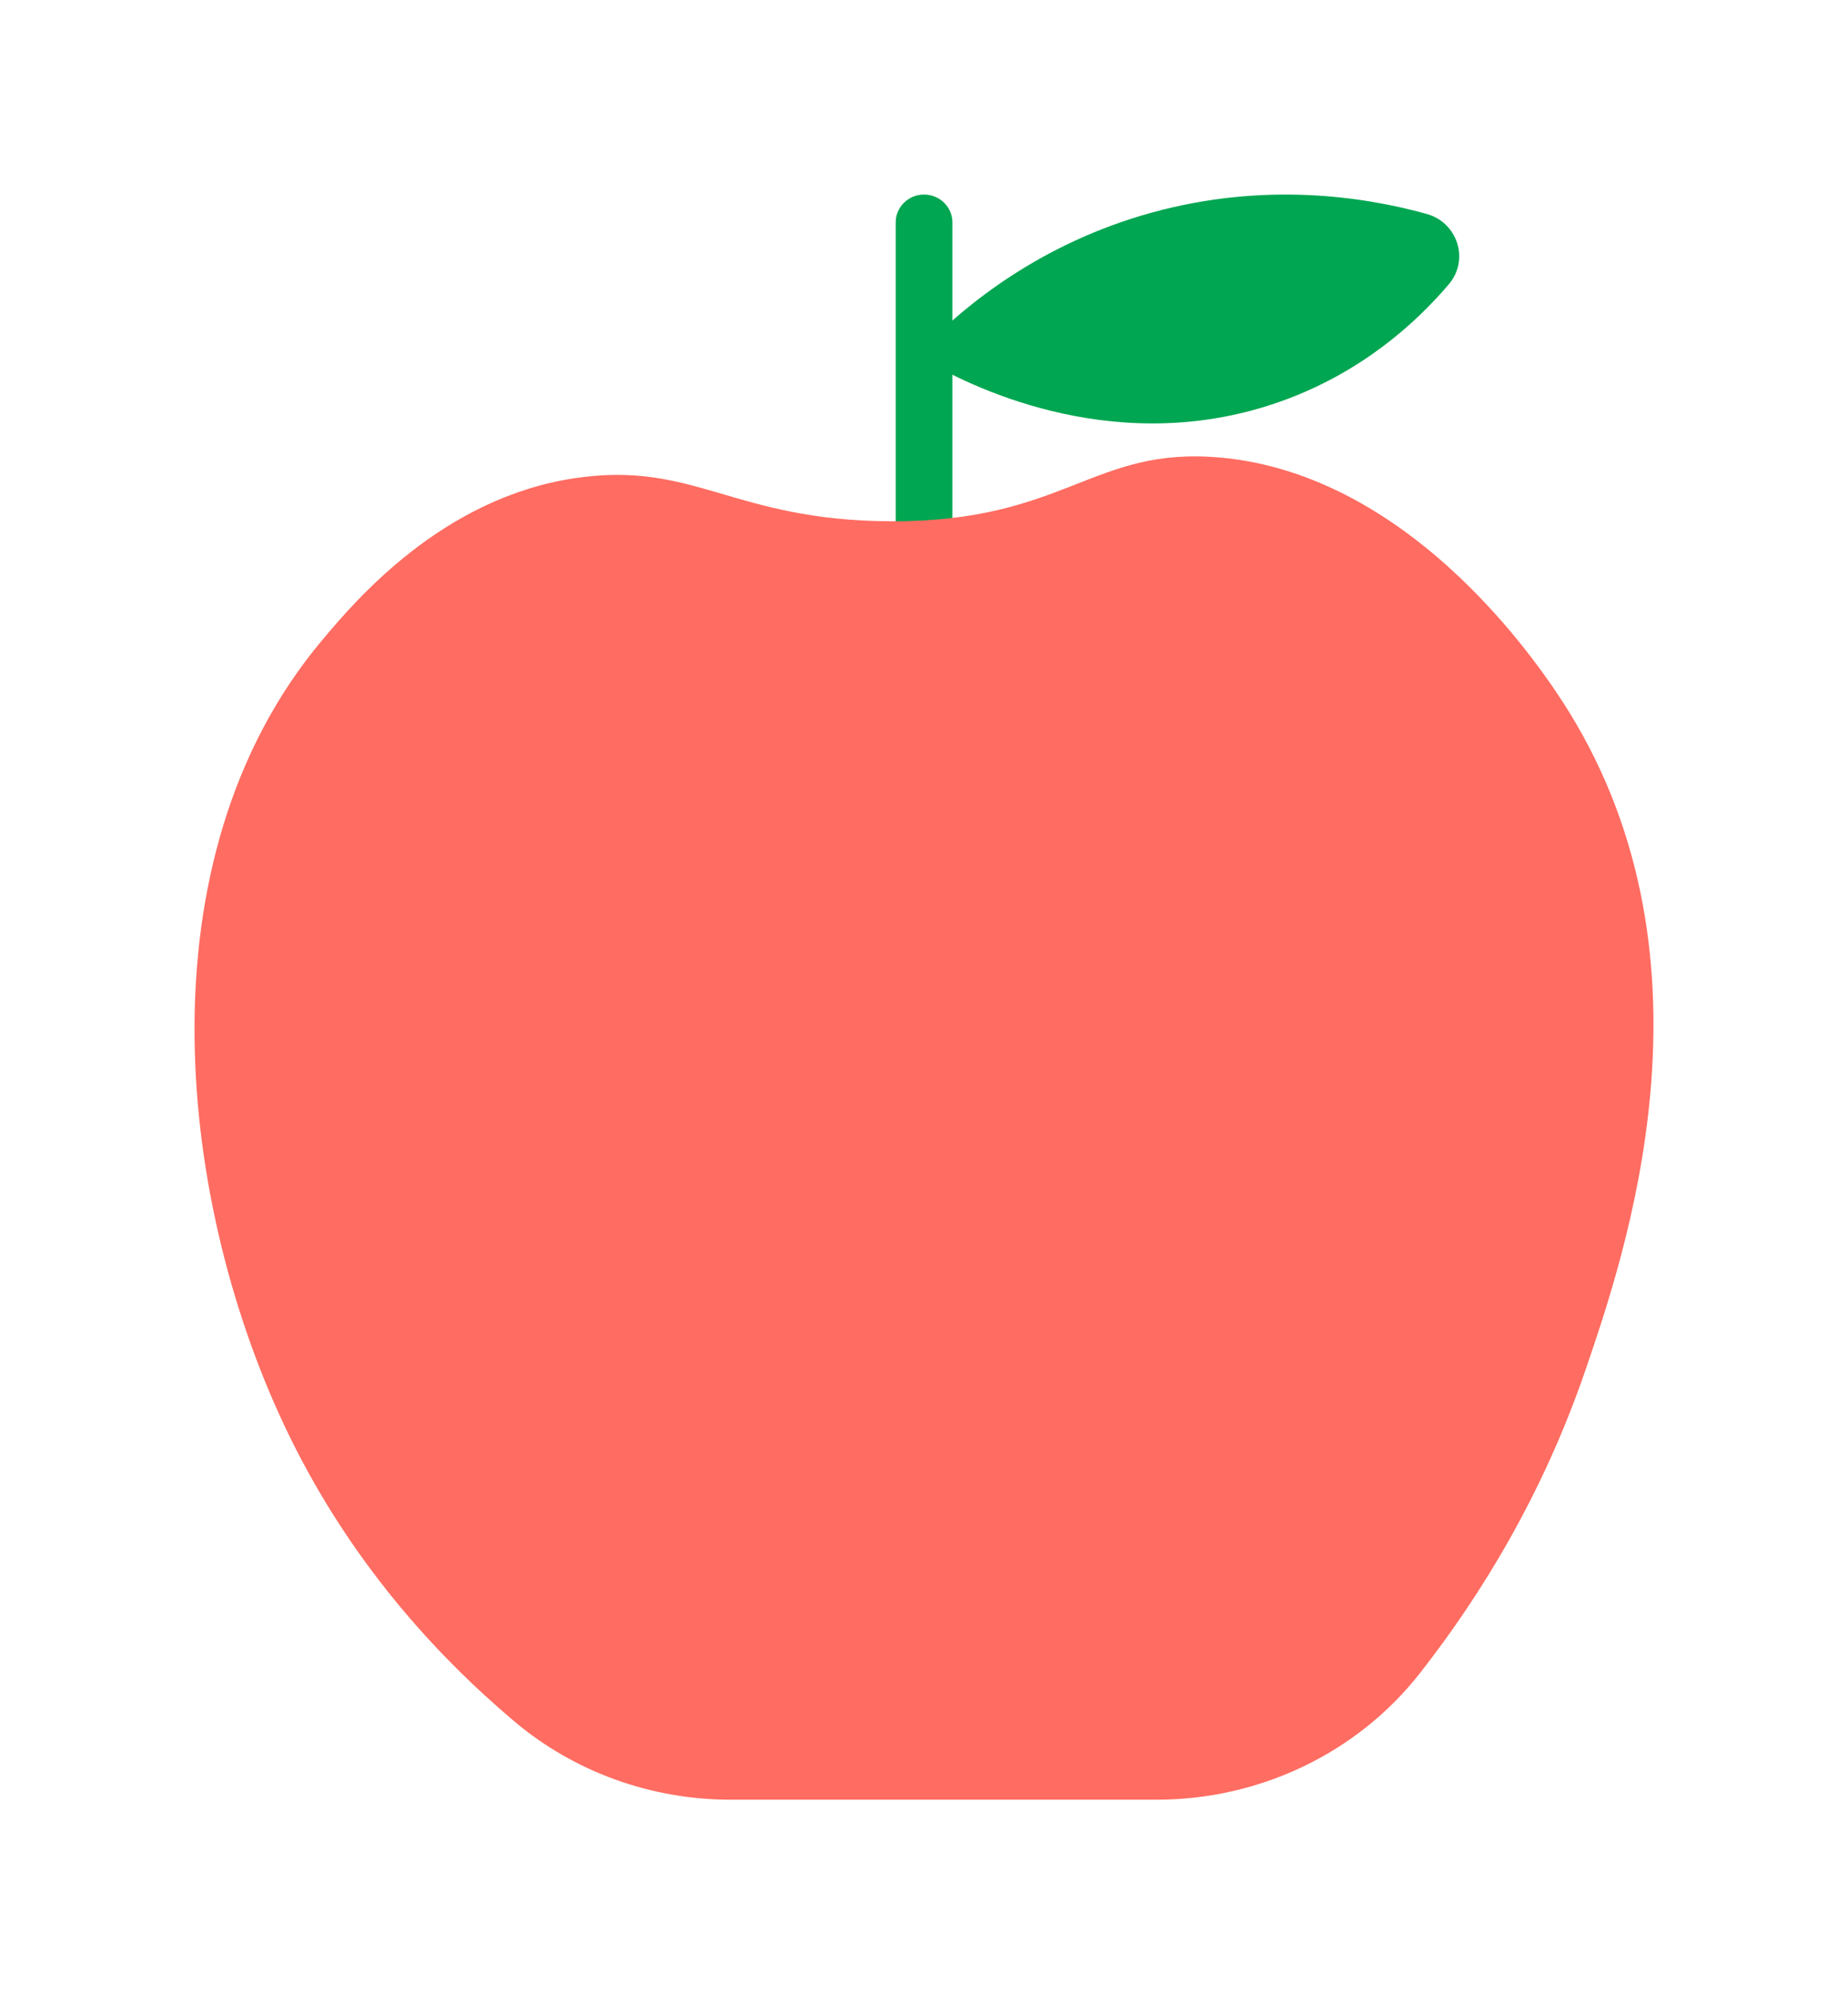 <svg width="38" height="41" viewBox="0 0 38 41" fill="none" xmlns="http://www.w3.org/2000/svg">
<g filter="url(#filter0_d_199_1407)">
<path d="M19.001 0H19C18.679 0 18.418 0.256 18.418 0.572V9.698C18.418 10.014 18.679 10.271 19 10.271H19.001C19.323 10.271 19.584 10.014 19.584 9.698V0.572C19.584 0.256 19.323 0 19.001 0Z" fill="#00A651"/>
<path d="M19.126 3.46C18.983 3.378 18.957 3.186 19.073 3.07C19.833 2.306 21.361 1.01 23.687 0.37C26.002 -0.267 28.036 0.038 29.332 0.397C29.975 0.574 30.219 1.342 29.791 1.845C29.107 2.649 28.003 3.647 26.385 4.235C23.055 5.445 20.071 4.001 19.126 3.46Z" fill="#00A651"/>
<path d="M25.077 5.406C22.47 5.175 21.911 6.727 18.327 6.717C15.058 6.707 14.279 5.459 11.807 5.833C9.081 6.245 7.305 8.353 6.637 9.146C2.812 13.683 3.656 20.843 5.962 25.546C7.217 28.105 8.941 30.009 10.574 31.388C11.812 32.433 13.394 33 15.026 33H23.783C25.898 33 27.903 32.048 29.194 30.403C30.454 28.796 31.725 26.725 32.602 24.165C33.419 21.778 35.461 15.812 32.264 10.636C31.79 9.869 29.128 5.763 25.077 5.405V5.406Z" fill="#FF6C61"/>
</g>
<defs>
<filter id="filter0_d_199_1407" x="0" y="0" width="38" height="41" filterUnits="userSpaceOnUse" color-interpolation-filters="sRGB">
<feFlood flood-opacity="0" result="BackgroundImageFix"/>
<feColorMatrix in="SourceAlpha" type="matrix" values="0 0 0 0 0 0 0 0 0 0 0 0 0 0 0 0 0 0 127 0" result="hardAlpha"/>
<feOffset dy="4"/>
<feGaussianBlur stdDeviation="2"/>
<feComposite in2="hardAlpha" operator="out"/>
<feColorMatrix type="matrix" values="0 0 0 0 0 0 0 0 0 0 0 0 0 0 0 0 0 0 0.1 0"/>
<feBlend mode="normal" in2="BackgroundImageFix" result="effect1_dropShadow_199_1407"/>
<feBlend mode="normal" in="SourceGraphic" in2="effect1_dropShadow_199_1407" result="shape"/>
</filter>
</defs>
</svg>
